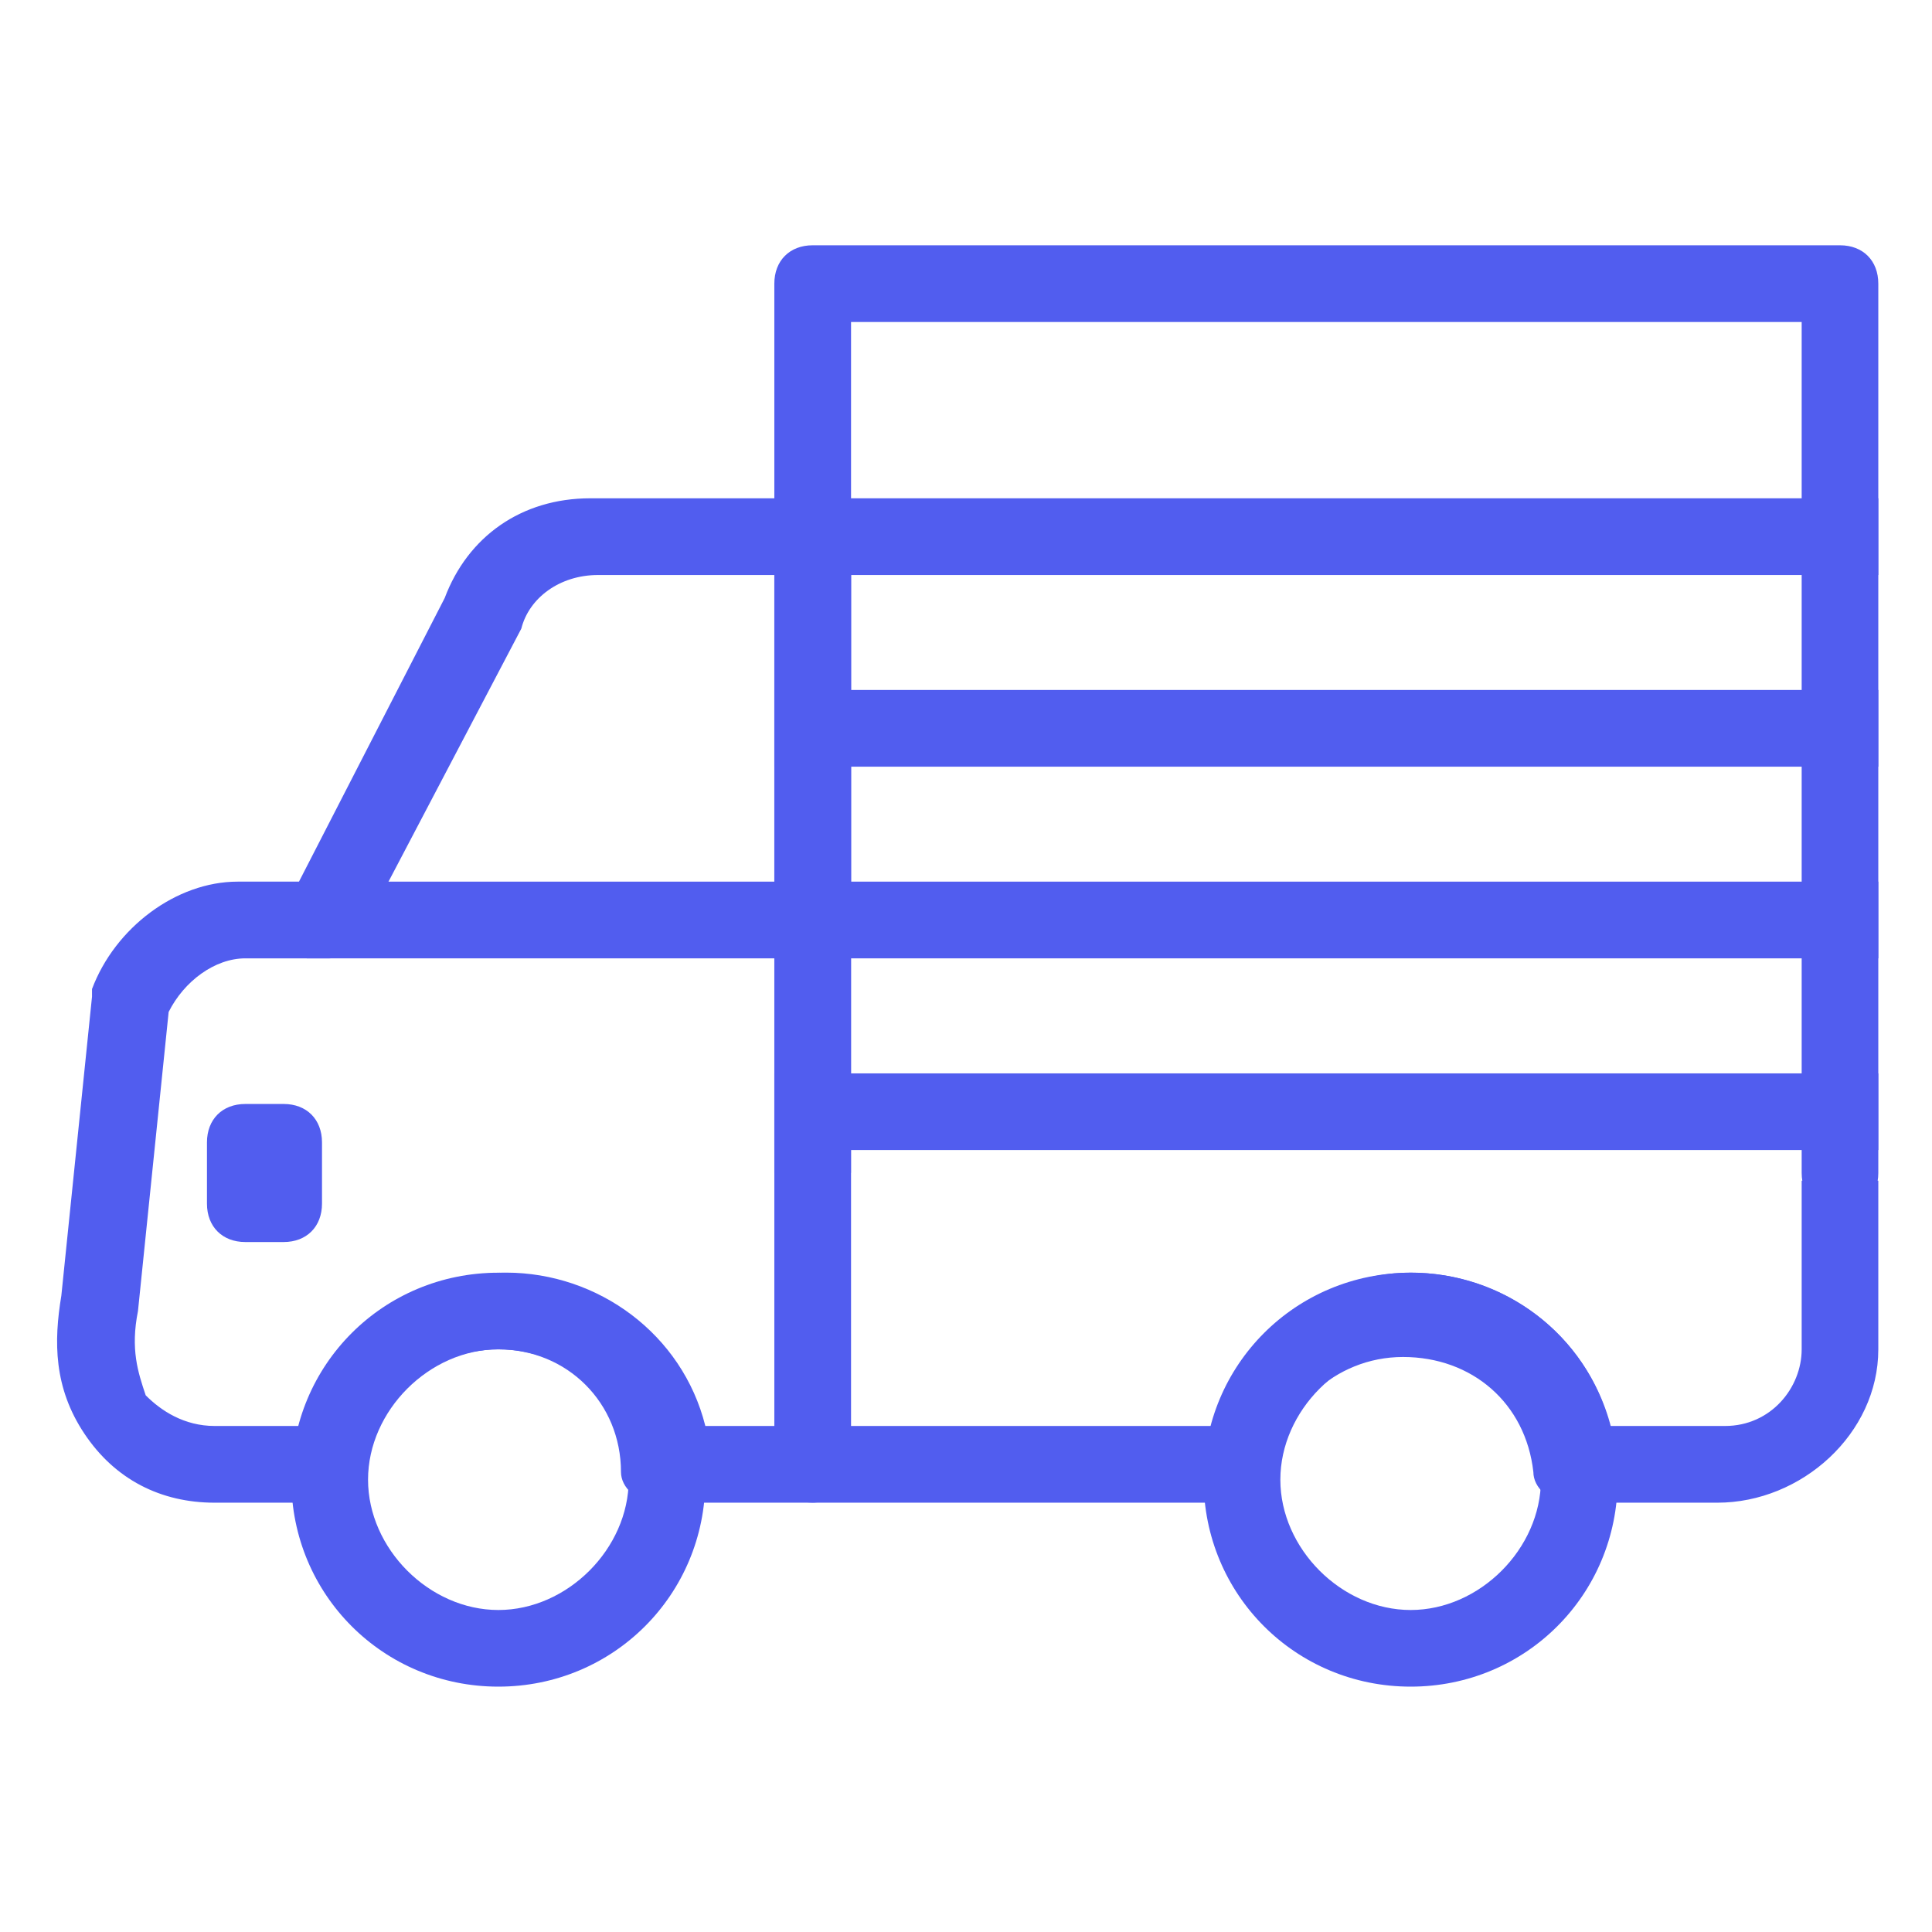 <svg width="24" height="24" viewBox="0 0 24 24" fill="none" xmlns="http://www.w3.org/2000/svg">
<path d="M6.191 20.952C4.762 20.952 3.619 19.81 3.619 18.381C3.619 16.952 4.762 15.81 6.191 15.81C7.619 15.81 8.762 16.952 8.762 18.381C8.762 19.81 7.619 20.952 6.191 20.952ZM6.191 16.762C5.333 16.762 4.572 17.524 4.572 18.381C4.572 19.238 5.333 20 6.191 20C7.048 20 7.81 19.238 7.81 18.381C7.81 17.524 7.143 16.762 6.191 16.762Z" fill="#515DEF"/>
<path d="M17.524 20.952C16.095 20.952 14.952 19.81 14.952 18.381C14.952 16.952 16.095 15.81 17.524 15.81C18.952 15.81 20.095 16.952 20.095 18.381C20.095 19.81 18.952 20.952 17.524 20.952ZM17.524 16.762C16.666 16.762 15.905 17.524 15.905 18.381C15.905 19.238 16.666 20 17.524 20C18.381 20 19.142 19.238 19.142 18.381C19.142 17.524 18.381 16.762 17.524 16.762Z" fill="#515DEF"/>
<path d="M10 10.952H3.81V11.905H10V10.952Z" fill="#515DEF"/>
<path d="M10.572 6.667H9.619V11.238H10.572V6.667Z" fill="#515DEF"/>
<path d="M3.524 15.429H3.047C2.762 15.429 2.571 15.238 2.571 14.952V14.191C2.571 13.905 2.762 13.714 3.047 13.714H3.524C3.809 13.714 4 13.905 4 14.191V14.952C4 15.238 3.809 15.429 3.524 15.429Z" fill="#515DEF"/>
<path d="M21.333 18.667H19.524C19.238 18.667 19.048 18.476 19.048 18.286C18.952 17.429 18.286 16.857 17.429 16.857C16.571 16.857 15.905 17.524 15.809 18.286C15.809 18.571 15.619 18.667 15.333 18.667H8.19C7.905 18.667 7.714 18.476 7.714 18.286C7.714 17.429 7.048 16.762 6.19 16.762C5.333 16.762 4.667 17.429 4.571 18.19C4.571 18.476 4.381 18.667 4.095 18.667H2.667C2 18.667 1.429 18.381 1.048 17.809C0.667 17.238 0.667 16.667 0.762 16.095L1.143 12.381V12.286C1.429 11.524 2.19 10.952 2.952 10.952H3.714L5.524 7.429C5.81 6.667 6.476 6.19 7.333 6.19H10.095C10.381 6.19 10.571 6.381 10.571 6.667V14.571H9.619V7.143H7.429C6.952 7.143 6.571 7.429 6.476 7.809L4.476 11.619C4.381 11.809 4.19 11.905 4.095 11.905H3.048C2.667 11.905 2.286 12.19 2.095 12.571L1.714 16.286C1.619 16.762 1.714 17.047 1.81 17.333C2 17.524 2.286 17.714 2.667 17.714H3.81C4.095 16.667 5.143 15.809 6.286 15.809C7.429 15.809 8.476 16.571 8.762 17.714H15.048C15.333 16.667 16.381 15.809 17.524 15.809C18.667 15.809 19.714 16.571 20 17.714H21.429C22 17.714 22.381 17.238 22.381 16.762V14.667H23.333V16.762C23.333 17.809 22.381 18.667 21.333 18.667Z" fill="#515DEF"/>
<path d="M10.095 18.666C9.81 18.666 9.619 18.476 9.619 18.19V3.524C9.619 3.238 9.81 3.047 10.095 3.047H22.857C23.143 3.047 23.333 3.238 23.333 3.524V14.571C23.333 14.857 23.143 15.047 22.857 15.047C22.572 15.047 22.381 14.857 22.381 14.571V4H10.572V18.19C10.572 18.381 10.381 18.666 10.095 18.666Z" fill="#515DEF"/>
<path d="M23.333 6.19H9.619V7.143H23.333V6.19Z" fill="#515DEF"/>
<path d="M23.333 8.571H9.619V9.524H23.333V8.571Z" fill="#515DEF"/>
<path d="M23.333 10.952H9.619V11.905H23.333V10.952Z" fill="#515DEF"/>
<path d="M23.333 13.334H9.619V14.286H23.333V13.334Z" fill="#515DEF"/>
</svg>
